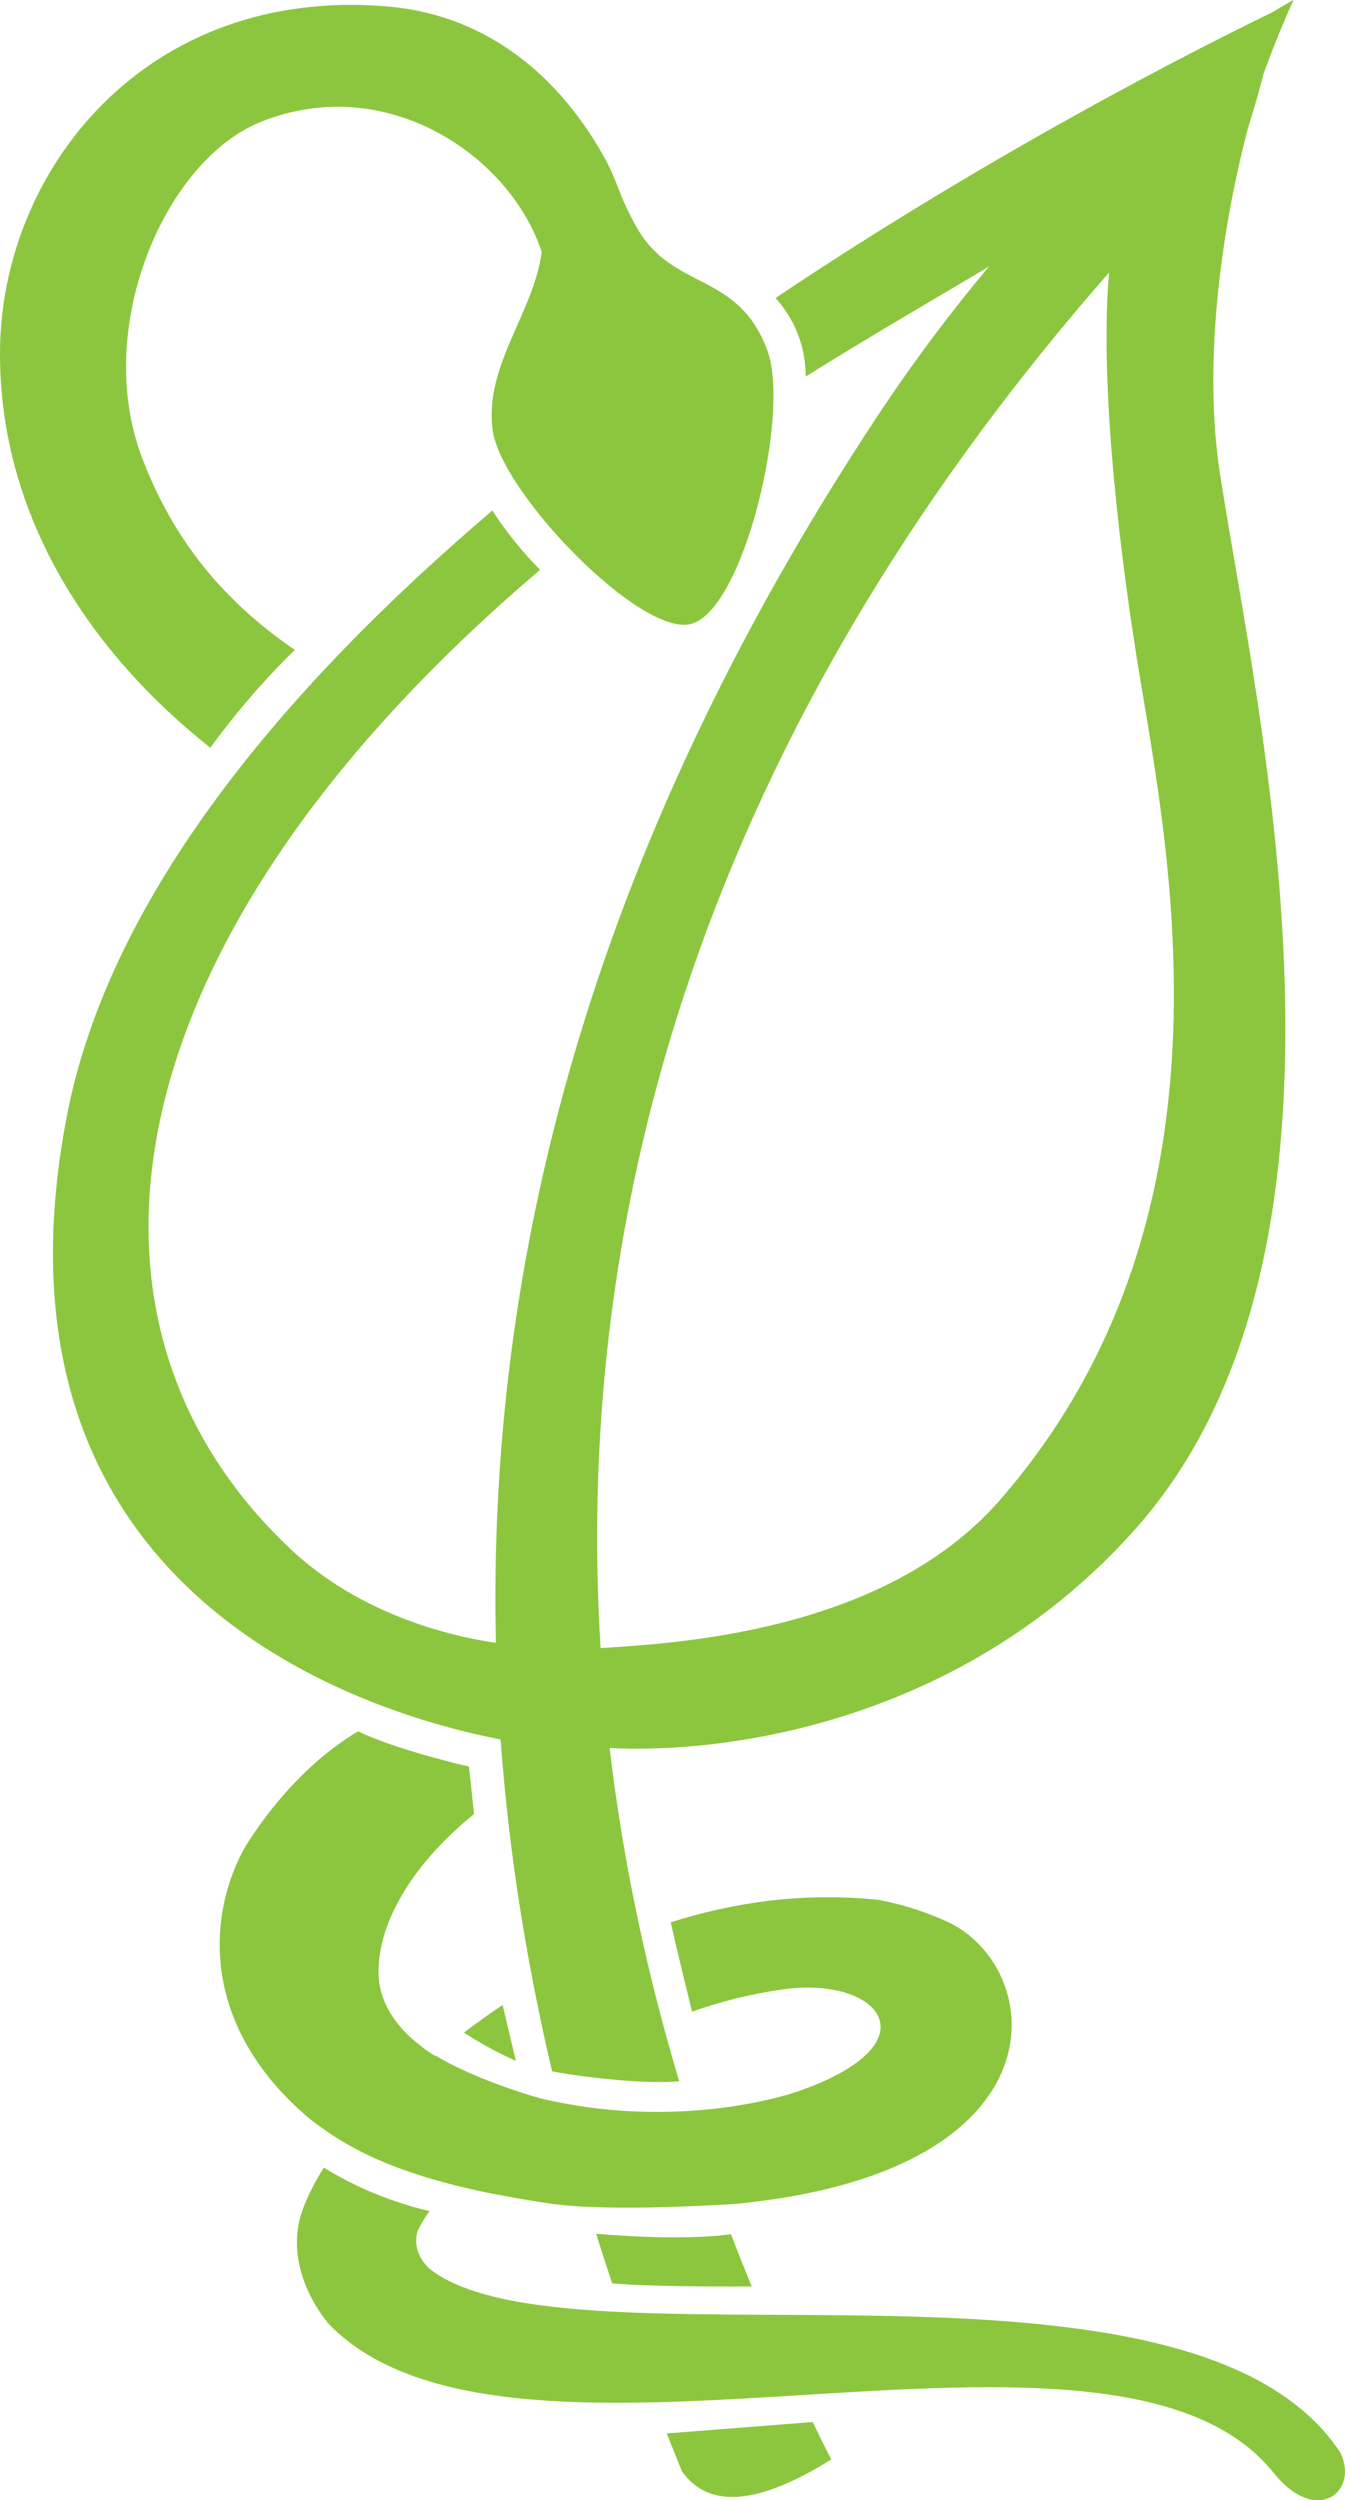 <svg version="1.1" id="图层_1" x="0px" y="0px" width="83.125px" height="154.461px" viewBox="0 0 83.125 154.461" enable-background="new 0 0 83.125 154.461" xml:space="preserve" xmlns="http://www.w3.org/2000/svg" xmlns:xlink="http://www.w3.org/1999/xlink" xmlns:xml="http://www.w3.org/XML/1998/namespace">
  <path fill="#8CC63E" d="M31.883,127.316l-0.822-3.451c-0.9,0.604-1.697,1.183-2.389,1.705
	C30.402,126.701,31.883,127.316,31.883,127.316z M30.227,135.484c1.031,0.199,2.269,0.42,3.365,0.59
	c0.166,0.023,0.328,0.048,0.498,0.074c0.027,0,0.055,0.006,0.082,0.008c1.498,0.207,4.756,0.385,11.162,0.008
	c19.088-1.794,19.414-12.667,14.576-16.586c-0.011-0.027-0.037-0.053-0.086-0.072c0-0.004-0.003-0.004-0.003-0.004
	c-0.397-0.309-0.827-0.575-1.282-0.784c-1.474-0.675-2.896-1.098-4.263-1.35c-4.731-0.488-9.047,0.188-12.826,1.39
	c0.344,1.523,0.874,3.708,1.32,5.52c1.767-0.629,3.642-1.102,5.651-1.383c5.976-0.822,9.418,3.347,0.892,6.307
	c-1.554,0.538-8.051,2.295-15.894,0.438c0,0-3.837-1.043-6.539-2.669c-0.01,0.009-0.021,0.017-0.028,0.024
	c-0.371-0.234-0.716-0.489-1.045-0.758c-0.062-0.047-0.121-0.098-0.181-0.148c-0.104-0.087-0.205-0.177-0.304-0.268
	c-0.027-0.026-0.064-0.051-0.09-0.08c-0.066-0.063-0.113-0.118-0.172-0.18c-0.133-0.136-0.258-0.274-0.376-0.416
	c-0.045-0.056-0.093-0.109-0.128-0.16c-0.746-0.95-1.205-2.058-1.162-3.363c0.105-3.301,2.494-6.803,5.906-9.555l-0.318-2.928
	c0,0-4.552-1.049-6.848-2.182c-4.438,2.611-7.111,7.359-7.111,7.359l0.002,0.002c-2.325,4.396-2.447,11.08,4.162,16.619
	C20.836,132.184,23.46,134.102,30.227,135.484z M82.828,151.505c-9.339-14.127-47.639-4.599-56.258-11.325
	c0,0-1.18-0.947-0.759-2.359c0.262-0.538,0.505-0.915,0.744-1.221c-1.545-0.36-4.038-1.129-6.541-2.69
	c-0.498,0.804-0.945,1.634-1.273,2.502c-1.446,3.815,1.598,7.185,1.598,7.185c11.469,11.756,48.403-3.248,58.364,9.158
	C81.391,156.105,84.026,153.891,82.828,151.505z M12.994,46.194c1.25-1.702,3.043-3.929,5.227-6.042
	c-4.342-2.972-7.486-6.715-9.454-11.908C5.746,20.265,10.164,9.893,16.16,7.511c7.734-3.076,15.373,2.106,17.319,8.058
	c-0.491,3.758-3.537,6.971-3.039,10.961c0.485,3.884,9.158,12.826,12.261,12.018c3.278-0.857,6.145-13.014,4.733-16.871
	c-1.822-4.977-5.867-3.642-8.118-7.689c-1.146-2.058-1.079-2.667-2.01-4.337c-2.646-4.727-7.02-8.729-13.414-9.257
	C8.973-0.847,0.025,10.566,0,21.791C-0.021,32.027,5.676,40.387,12.994,46.194z" class="color c1"/>
  <path fill="#8CC63E" d="M41.209,150.333c0.311,0.774,0.612,1.556,0.928,2.321c2.002,2.865,5.786,1.429,9.237-0.711
	c-0.375-0.732-0.76-1.512-1.149-2.313L41.209,150.333z M36.847,137.998c0.317,1.029,0.647,2.047,0.984,3.061
	c1.995,0.187,5.879,0.211,8.629,0.196c-0.432-1.05-0.86-2.122-1.285-3.231C43.725,138.223,41.155,138.355,36.847,137.998z
	 M34.121,127.959c0.764,0.184,5.301,0.85,7.854,0.618c-1.866-6.245-3.424-13.146-4.297-20.589
	c7.229,0.382,21.883-1.571,32.522-13.563c15.348-17.295,7.463-50.436,5.192-65.198c-0.979-6.384-0.095-14.282,1.735-21.314
	c0.604-1.912,0.953-3.292,0.976-3.395C79.13,1.713,79.946,0,79.946,0s-0.461,0.235-1.286,0.744c0.014-0.006,0.03-0.015,0.041-0.021
	C78.69,0.73,78.679,0.74,78.669,0.751c-0.004-0.003-0.006-0.008-0.012-0.008C77.309,1.422,63.414,8.04,47.928,18.41
	c1.448,1.616,1.858,3.382,1.87,4.851c3.773-2.363,7.726-4.652,11.324-6.795c-2.272,2.708-4.615,5.796-6.934,9.302
	C36.247,52.934,30.114,78.331,30.65,101.494c-2.75-0.403-8.351-1.703-12.702-5.803C2.93,81.543,6.656,57.918,33.377,35.204
	c-0.973-0.997-2.045-2.249-2.945-3.667C17.718,42.356,6.785,55.243,4.141,68.901c-5.758,29.748,18.693,36.99,26.798,38.561
	C31.451,114.521,32.568,121.355,34.121,127.959z M68.548,16.831c-0.438,4.688-0.01,12.772,1.632,23.341
	c1.711,11.018,7.289,34.54-8.4,52.52c-7.194,8.244-20.322,8.834-24.661,9.125C35.574,76.994,42.036,47.105,68.548,16.831z" class="color c1"/>
</svg>